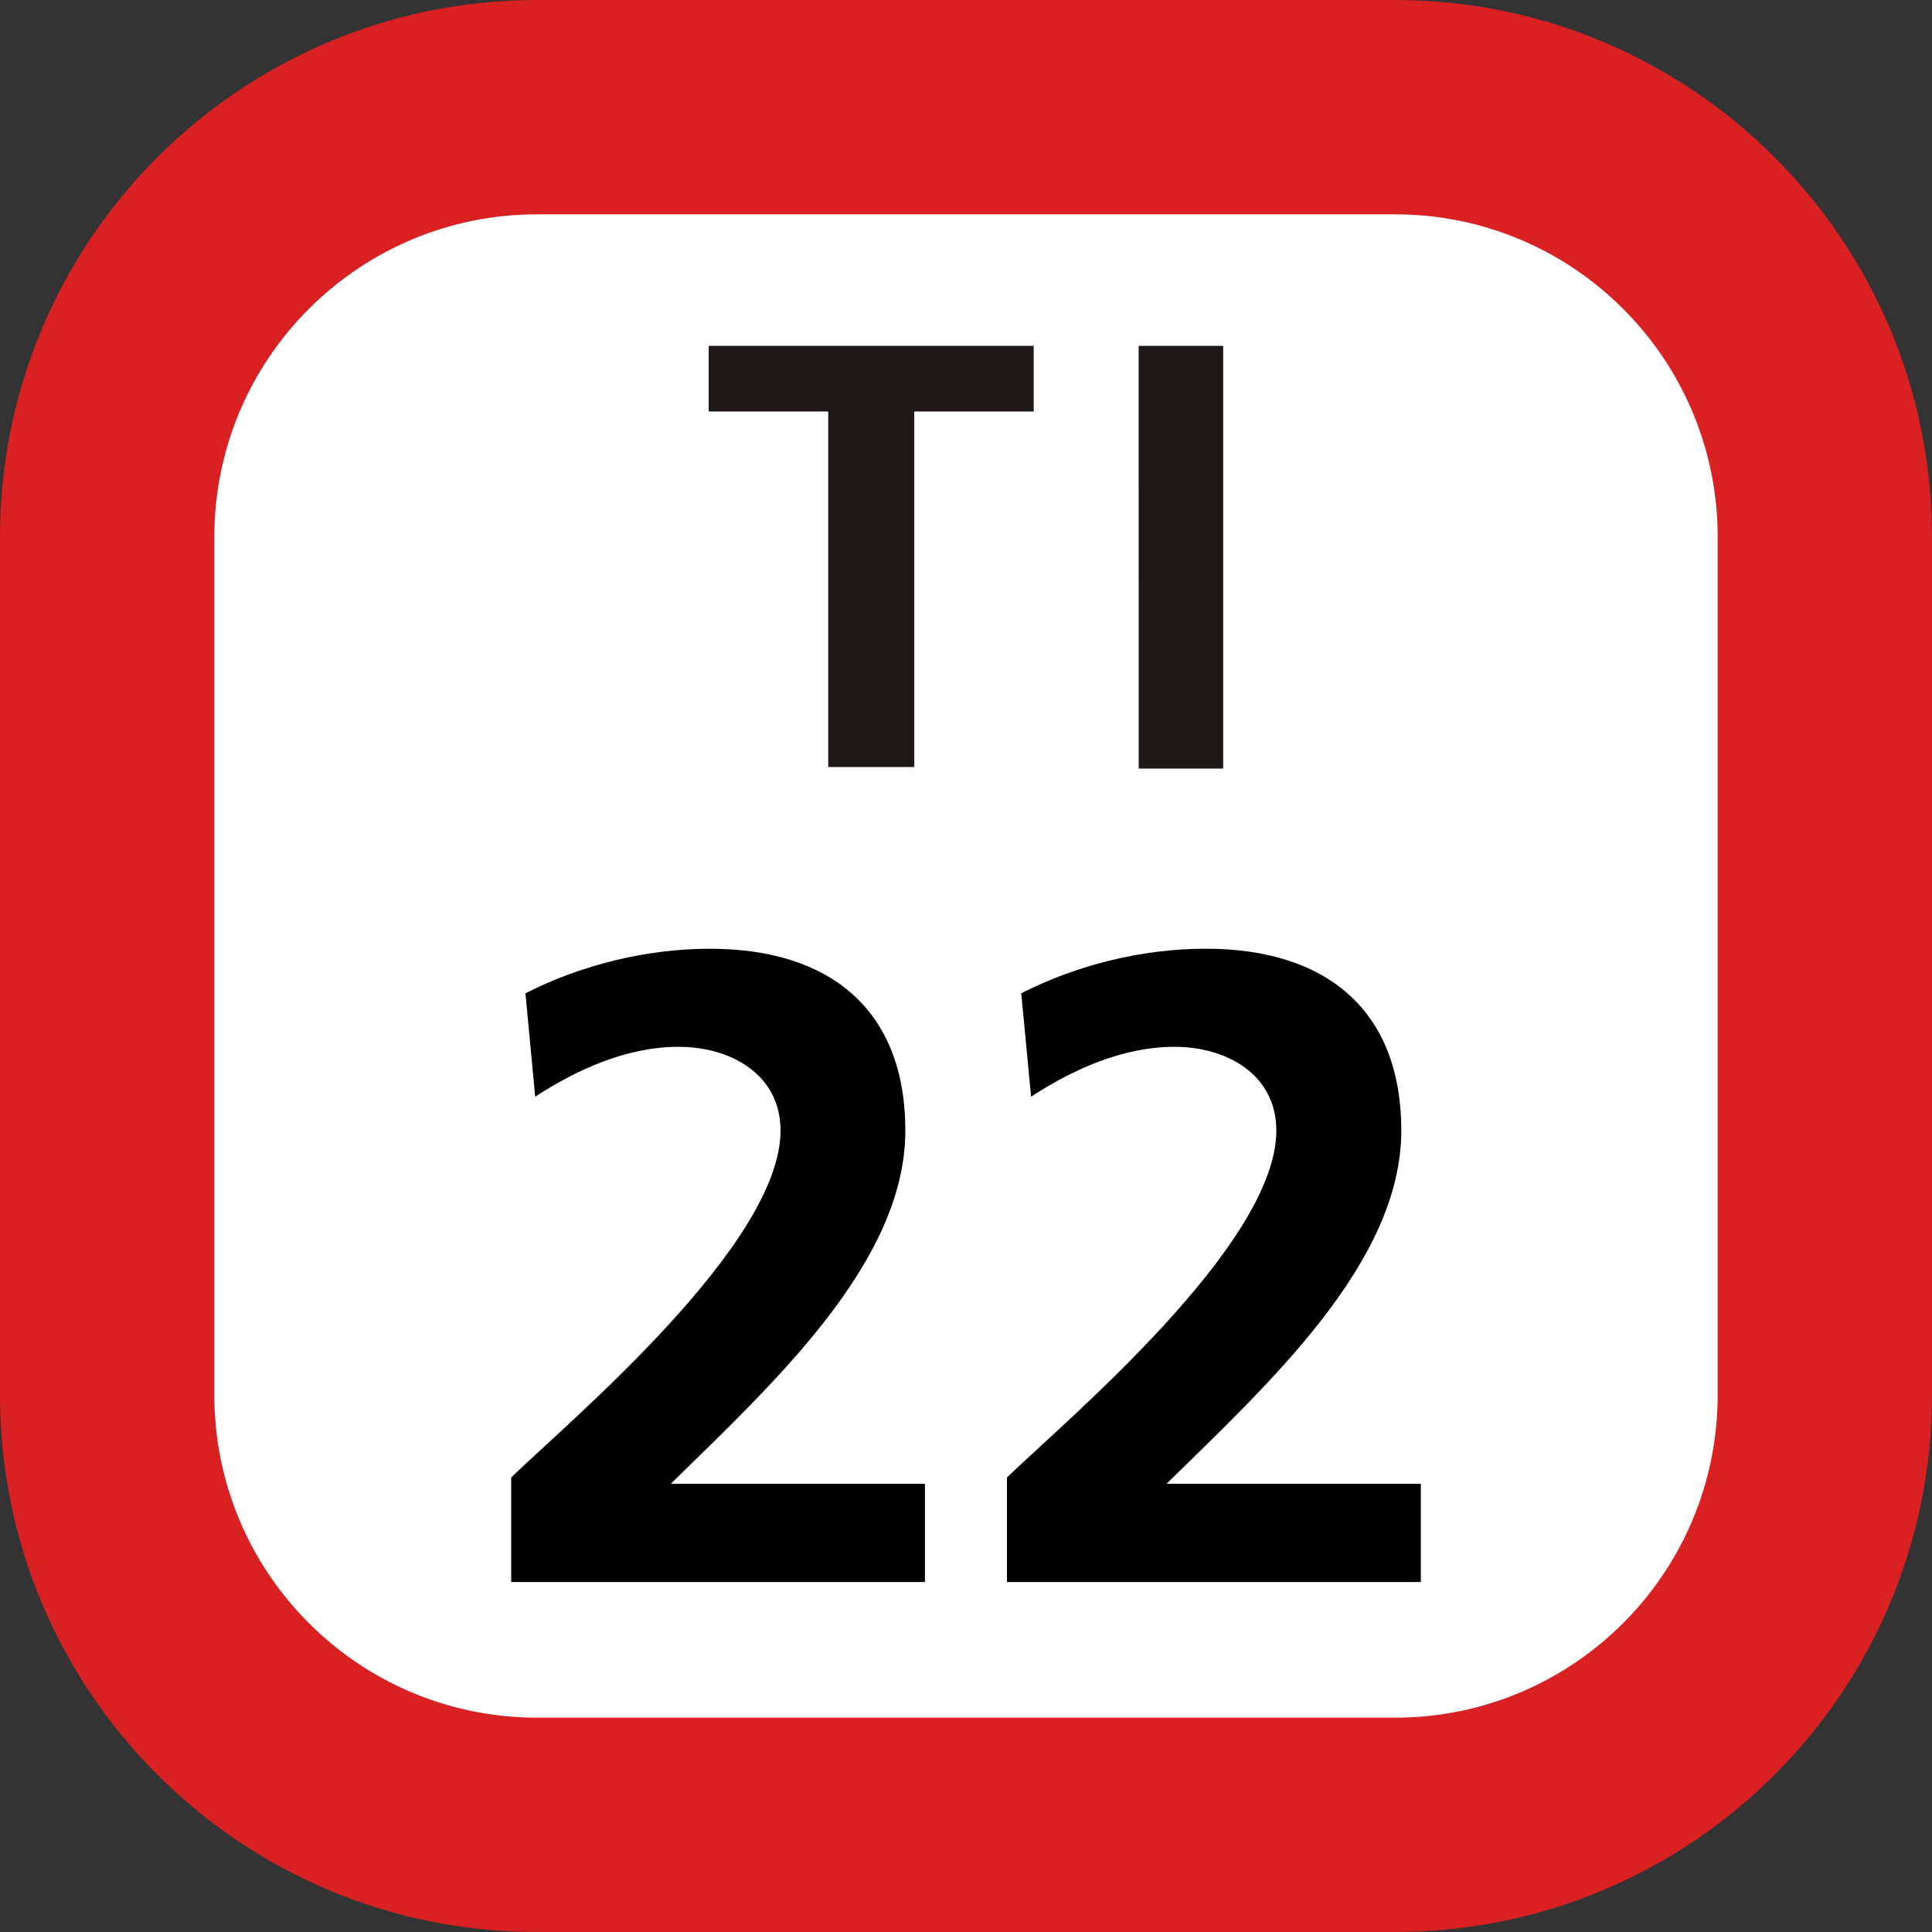 <svg xmlns="http://www.w3.org/2000/svg" xmlns:xlink="http://www.w3.org/1999/xlink" width="75" height="75"><rect width="100%" height="100%" fill="#333333" stroke="none"/><defs><clipPath id="b"><path d="M5 .129h21V17H5Zm0 0"/></clipPath><clipPath id="a"><path d="M0 0h31v18H0z"/></clipPath><clipPath id="d"><path d="M2 .621h17v25H2Zm0 0"/></clipPath><clipPath id="e"><path d="M22 .621h17v25H22Zm0 0"/></clipPath><clipPath id="c"><path d="M0 0h41v26H0z"/></clipPath><clipPath id="f"><path d="M0 0h75v75H0z"/></clipPath><g clip-path="url(#a)"><g id="g" clip-path="url(#b)"><path fill="#1E1917" d="M10.152 2.973h-4.64V.426h12.617v2.547h-4.637v13.804h-3.34ZM22.203.426h3.281v16.41h-3.28Zm0 0"/></g></g><g id="h" clip-path="url(#c)"><g clip-path="url(#d)"><path d="M2.844 25.414v-4.059C5.09 19.175 13.3 12.325 13.3 7.891c0-2.215-1.977-3.254-3.95-3.254-2.042 0-3.98.898-5.574 1.937L3.398 2.56c2.184-1.11 4.707-1.73 7.164-1.73 4.606 0 7.583 2.32 7.583 7.062 0 5.125-5.157 9.832-9.106 13.71h9.867v3.813z"/></g><g clip-path="url(#e)"><path d="M22.09 25.414v-4.059c2.254-2.18 10.457-9.03 10.457-13.464 0-2.215-1.973-3.254-3.95-3.254-2.038 0-3.98.898-5.57 1.937l-.382-4.015c2.18-1.11 4.71-1.73 7.168-1.73 4.601 0 7.585 2.32 7.585 7.062 0 5.125-5.164 9.832-9.113 13.71h9.871v3.813z"/></g></g><g id="i" clip-path="url(#f)"><path fill="#D92123" d="M0 54.148V20.852C0 9.336 9.336 0 20.852 0h33.3C65.664 0 75 9.336 75 20.852v33.296C75 65.664 65.664 75 54.152 75h-33.3C9.336 75 0 65.664 0 54.148m0 0"/><path fill="#FFF" d="M8.32 54.148V20.852c0-6.922 5.61-12.532 12.532-12.532h33.3c6.918 0 12.528 5.61 12.528 12.532v33.296c0 6.922-5.61 12.532-12.528 12.532h-33.3c-6.922 0-12.532-5.61-12.532-12.532m0 0"/><use xlink:href="#g" transform="translate(22 13)"/><use xlink:href="#h" transform="translate(17 36)"/></g></defs><use xlink:href="#i"/></svg>